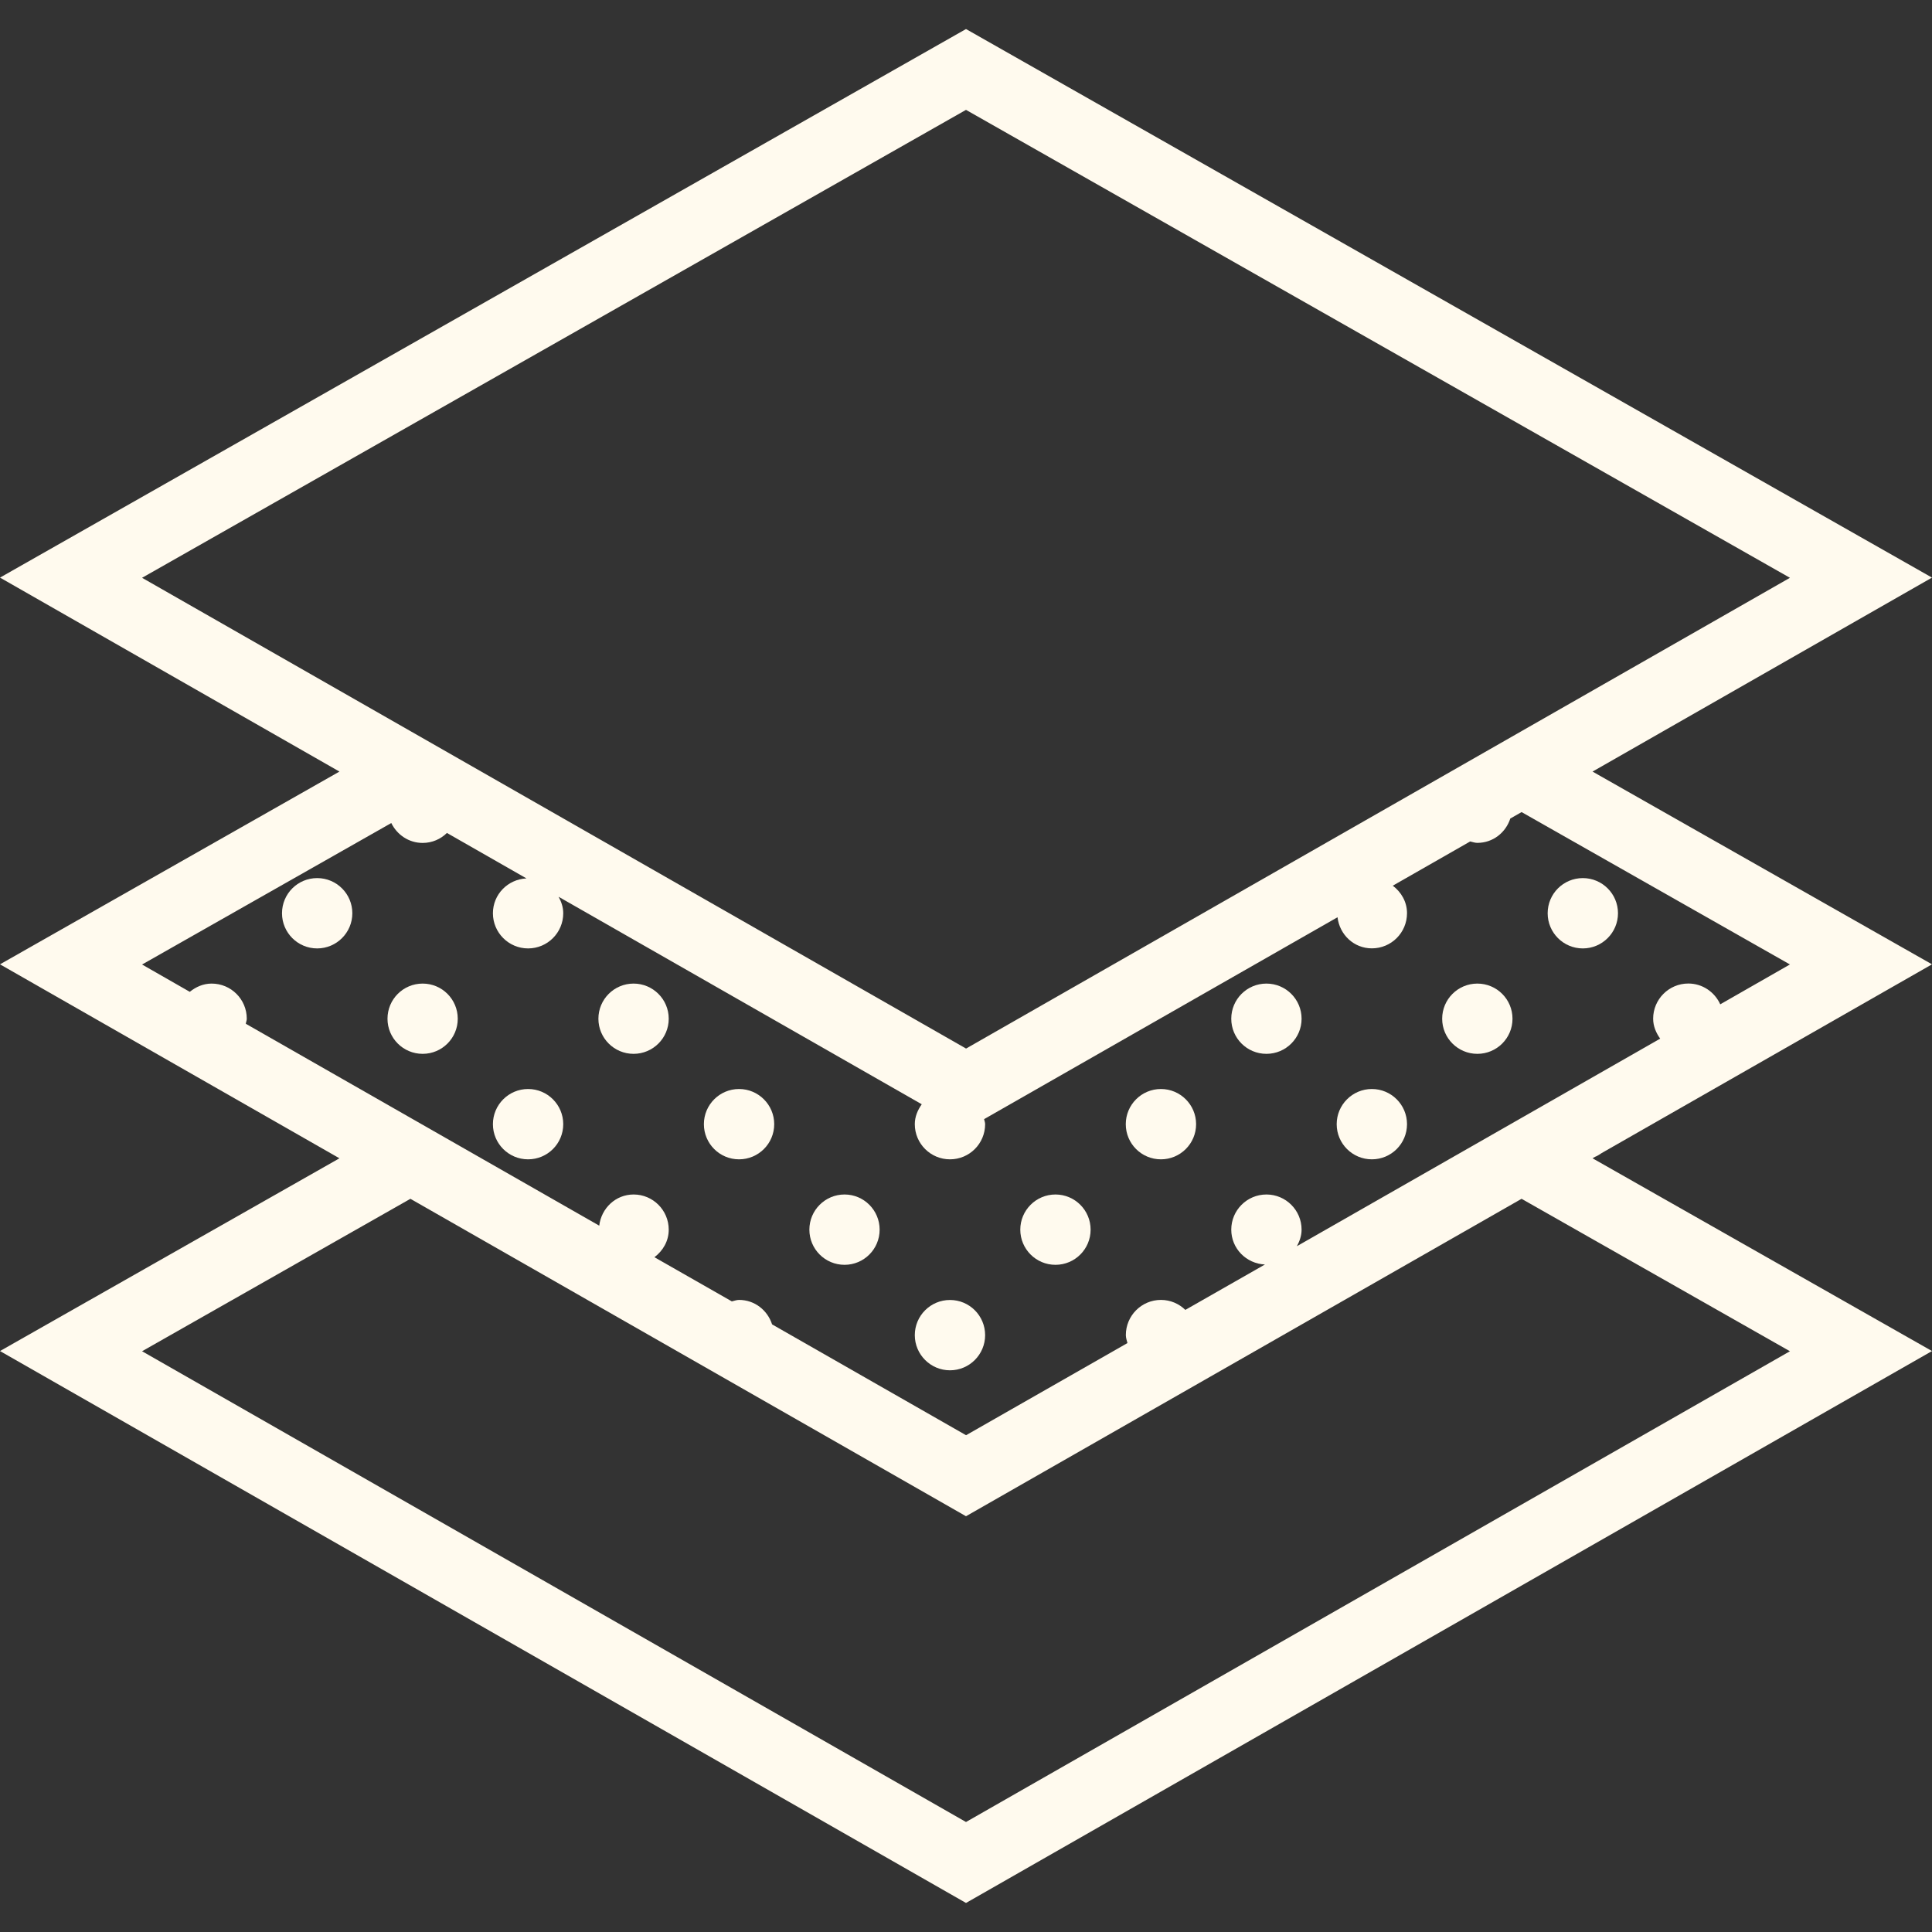 <svg width="30" height="30" viewBox="0 0 30 30" fill="none" xmlns="http://www.w3.org/2000/svg">
<rect x="0" y="0" width="30" height="30" fill="#333333" stroke="none"/>
<path d="M24.578 14.727C24.879 14.727 25.124 14.482 25.124 14.181C25.124 13.879 24.879 13.635 24.578 13.635C24.276 13.635 24.032 13.879 24.032 14.181C24.032 14.482 24.276 14.727 24.578 14.727Z" fill="#FFFAEE"/>
<path d="M4.925 14.727C5.226 14.727 5.471 14.482 5.471 14.181C5.471 13.879 5.226 13.635 4.925 13.635C4.623 13.635 4.379 13.879 4.379 14.181C4.379 14.482 4.623 14.727 4.925 14.727Z" fill="#FFFAEE"/>
<path d="M6.563 16.364C6.864 16.364 7.108 16.12 7.108 15.819C7.108 15.517 6.864 15.273 6.563 15.273C6.261 15.273 6.017 15.517 6.017 15.819C6.017 16.12 6.261 16.364 6.563 16.364Z" fill="#FFFAEE"/>
<path d="M9.838 16.364C10.139 16.364 10.384 16.12 10.384 15.819C10.384 15.517 10.139 15.273 9.838 15.273C9.537 15.273 9.292 15.517 9.292 15.819C9.292 16.12 9.537 16.364 9.838 16.364Z" fill="#FFFAEE"/>
<path d="M8.2 18.002C8.502 18.002 8.746 17.758 8.746 17.456C8.746 17.155 8.502 16.91 8.2 16.91C7.899 16.91 7.654 17.155 7.654 17.456C7.654 17.758 7.899 18.002 8.2 18.002Z" fill="#FFFAEE"/>
<path d="M11.476 18.002C11.777 18.002 12.022 17.758 12.022 17.456C12.022 17.155 11.777 16.91 11.476 16.91C11.174 16.91 10.93 17.155 10.93 17.456C10.93 17.758 11.174 18.002 11.476 18.002Z" fill="#FFFAEE"/>
<path d="M13.114 19.64C13.415 19.64 13.659 19.396 13.659 19.094C13.659 18.793 13.415 18.548 13.114 18.548C12.812 18.548 12.568 18.793 12.568 19.094C12.568 19.396 12.812 19.64 13.114 19.64Z" fill="#FFFAEE"/>
<path d="M16.389 19.64C16.691 19.64 16.935 19.396 16.935 19.094C16.935 18.793 16.691 18.548 16.389 18.548C16.088 18.548 15.843 18.793 15.843 19.094C15.843 19.396 16.088 19.64 16.389 19.64Z" fill="#FFFAEE"/>
<path d="M18.027 18.002C18.328 18.002 18.573 17.758 18.573 17.456C18.573 17.155 18.328 16.91 18.027 16.91C17.725 16.91 17.481 17.155 17.481 17.456C17.481 17.758 17.725 18.002 18.027 18.002Z" fill="#FFFAEE"/>
<path d="M14.751 21.278C15.053 21.278 15.297 21.033 15.297 20.732C15.297 20.43 15.053 20.186 14.751 20.186C14.45 20.186 14.205 20.43 14.205 20.732C14.205 21.033 14.45 21.278 14.751 21.278Z" fill="#FFFAEE"/>
<path d="M19.665 16.364C19.966 16.364 20.211 16.12 20.211 15.819C20.211 15.517 19.966 15.273 19.665 15.273C19.363 15.273 19.119 15.517 19.119 15.819C19.119 16.12 19.363 16.364 19.665 16.364Z" fill="#FFFAEE"/>
<path d="M22.94 16.364C23.242 16.364 23.486 16.12 23.486 15.819C23.486 15.517 23.242 15.273 22.94 15.273C22.639 15.273 22.394 15.517 22.394 15.819C22.394 16.12 22.639 16.364 22.94 16.364Z" fill="#FFFAEE"/>
<path d="M21.302 18.002C21.604 18.002 21.848 17.758 21.848 17.456C21.848 17.155 21.604 16.91 21.302 16.91C21.001 16.91 20.756 17.155 20.756 17.456C20.756 17.758 21.001 18.002 21.302 18.002Z" fill="#FFFAEE"/>
<path d="M24.872 17.904L30 14.974L24.729 11.981L30 8.969L15 0.451L0 8.969L5.271 11.981L0 14.974L5.271 17.986L0 20.979L15 29.549L30 20.979L24.729 17.986L24.768 17.963C24.806 17.949 24.838 17.926 24.872 17.904ZM15 1.706L27.794 8.972L23.625 11.354L15.001 16.282L2.206 8.972L15 1.706ZM6.076 12.78C6.164 12.961 6.347 13.089 6.563 13.089C6.71 13.089 6.842 13.03 6.94 12.934L8.175 13.64C7.886 13.653 7.654 13.888 7.654 14.181C7.654 14.482 7.899 14.727 8.2 14.727C8.502 14.727 8.746 14.482 8.746 14.181C8.746 14.086 8.716 14.002 8.674 13.925L14.313 17.147C14.25 17.236 14.205 17.339 14.205 17.456C14.205 17.758 14.45 18.002 14.751 18.002C15.053 18.002 15.297 17.758 15.297 17.456C15.297 17.428 15.286 17.405 15.281 17.378L20.769 14.243C20.801 14.514 21.023 14.726 21.302 14.726C21.604 14.726 21.848 14.482 21.848 14.18C21.848 14.003 21.758 13.852 21.627 13.753L22.829 13.066C22.866 13.074 22.901 13.088 22.94 13.088C23.183 13.088 23.381 12.928 23.452 12.71L23.627 12.61L27.794 14.976L26.712 15.595C26.626 15.405 26.437 15.272 26.216 15.272C25.915 15.272 25.67 15.517 25.67 15.818C25.67 15.936 25.716 16.039 25.779 16.128L23.625 17.359L20.138 19.351C20.18 19.274 20.211 19.189 20.211 19.094C20.211 18.792 19.966 18.548 19.665 18.548C19.364 18.548 19.119 18.792 19.119 19.094C19.119 19.387 19.352 19.622 19.642 19.635L18.406 20.34C18.308 20.245 18.175 20.185 18.027 20.185C17.726 20.185 17.482 20.43 17.482 20.731C17.482 20.775 17.497 20.814 17.507 20.855L15.001 22.286L11.989 20.565C11.918 20.346 11.719 20.185 11.476 20.185C11.437 20.185 11.401 20.2 11.364 20.208L10.162 19.522C10.294 19.422 10.384 19.272 10.384 19.094C10.384 18.793 10.14 18.548 9.839 18.548C9.559 18.548 9.337 18.762 9.305 19.032L3.817 15.897C3.82 15.87 3.832 15.847 3.832 15.819C3.832 15.517 3.588 15.273 3.286 15.273C3.156 15.273 3.041 15.325 2.947 15.401L2.206 14.977L6.076 12.78ZM27.794 20.982L15 28.292L2.206 20.982L6.373 18.615L15 23.544L23.627 18.615L27.794 20.982Z" fill="#FFFAEE"/>
</svg>
